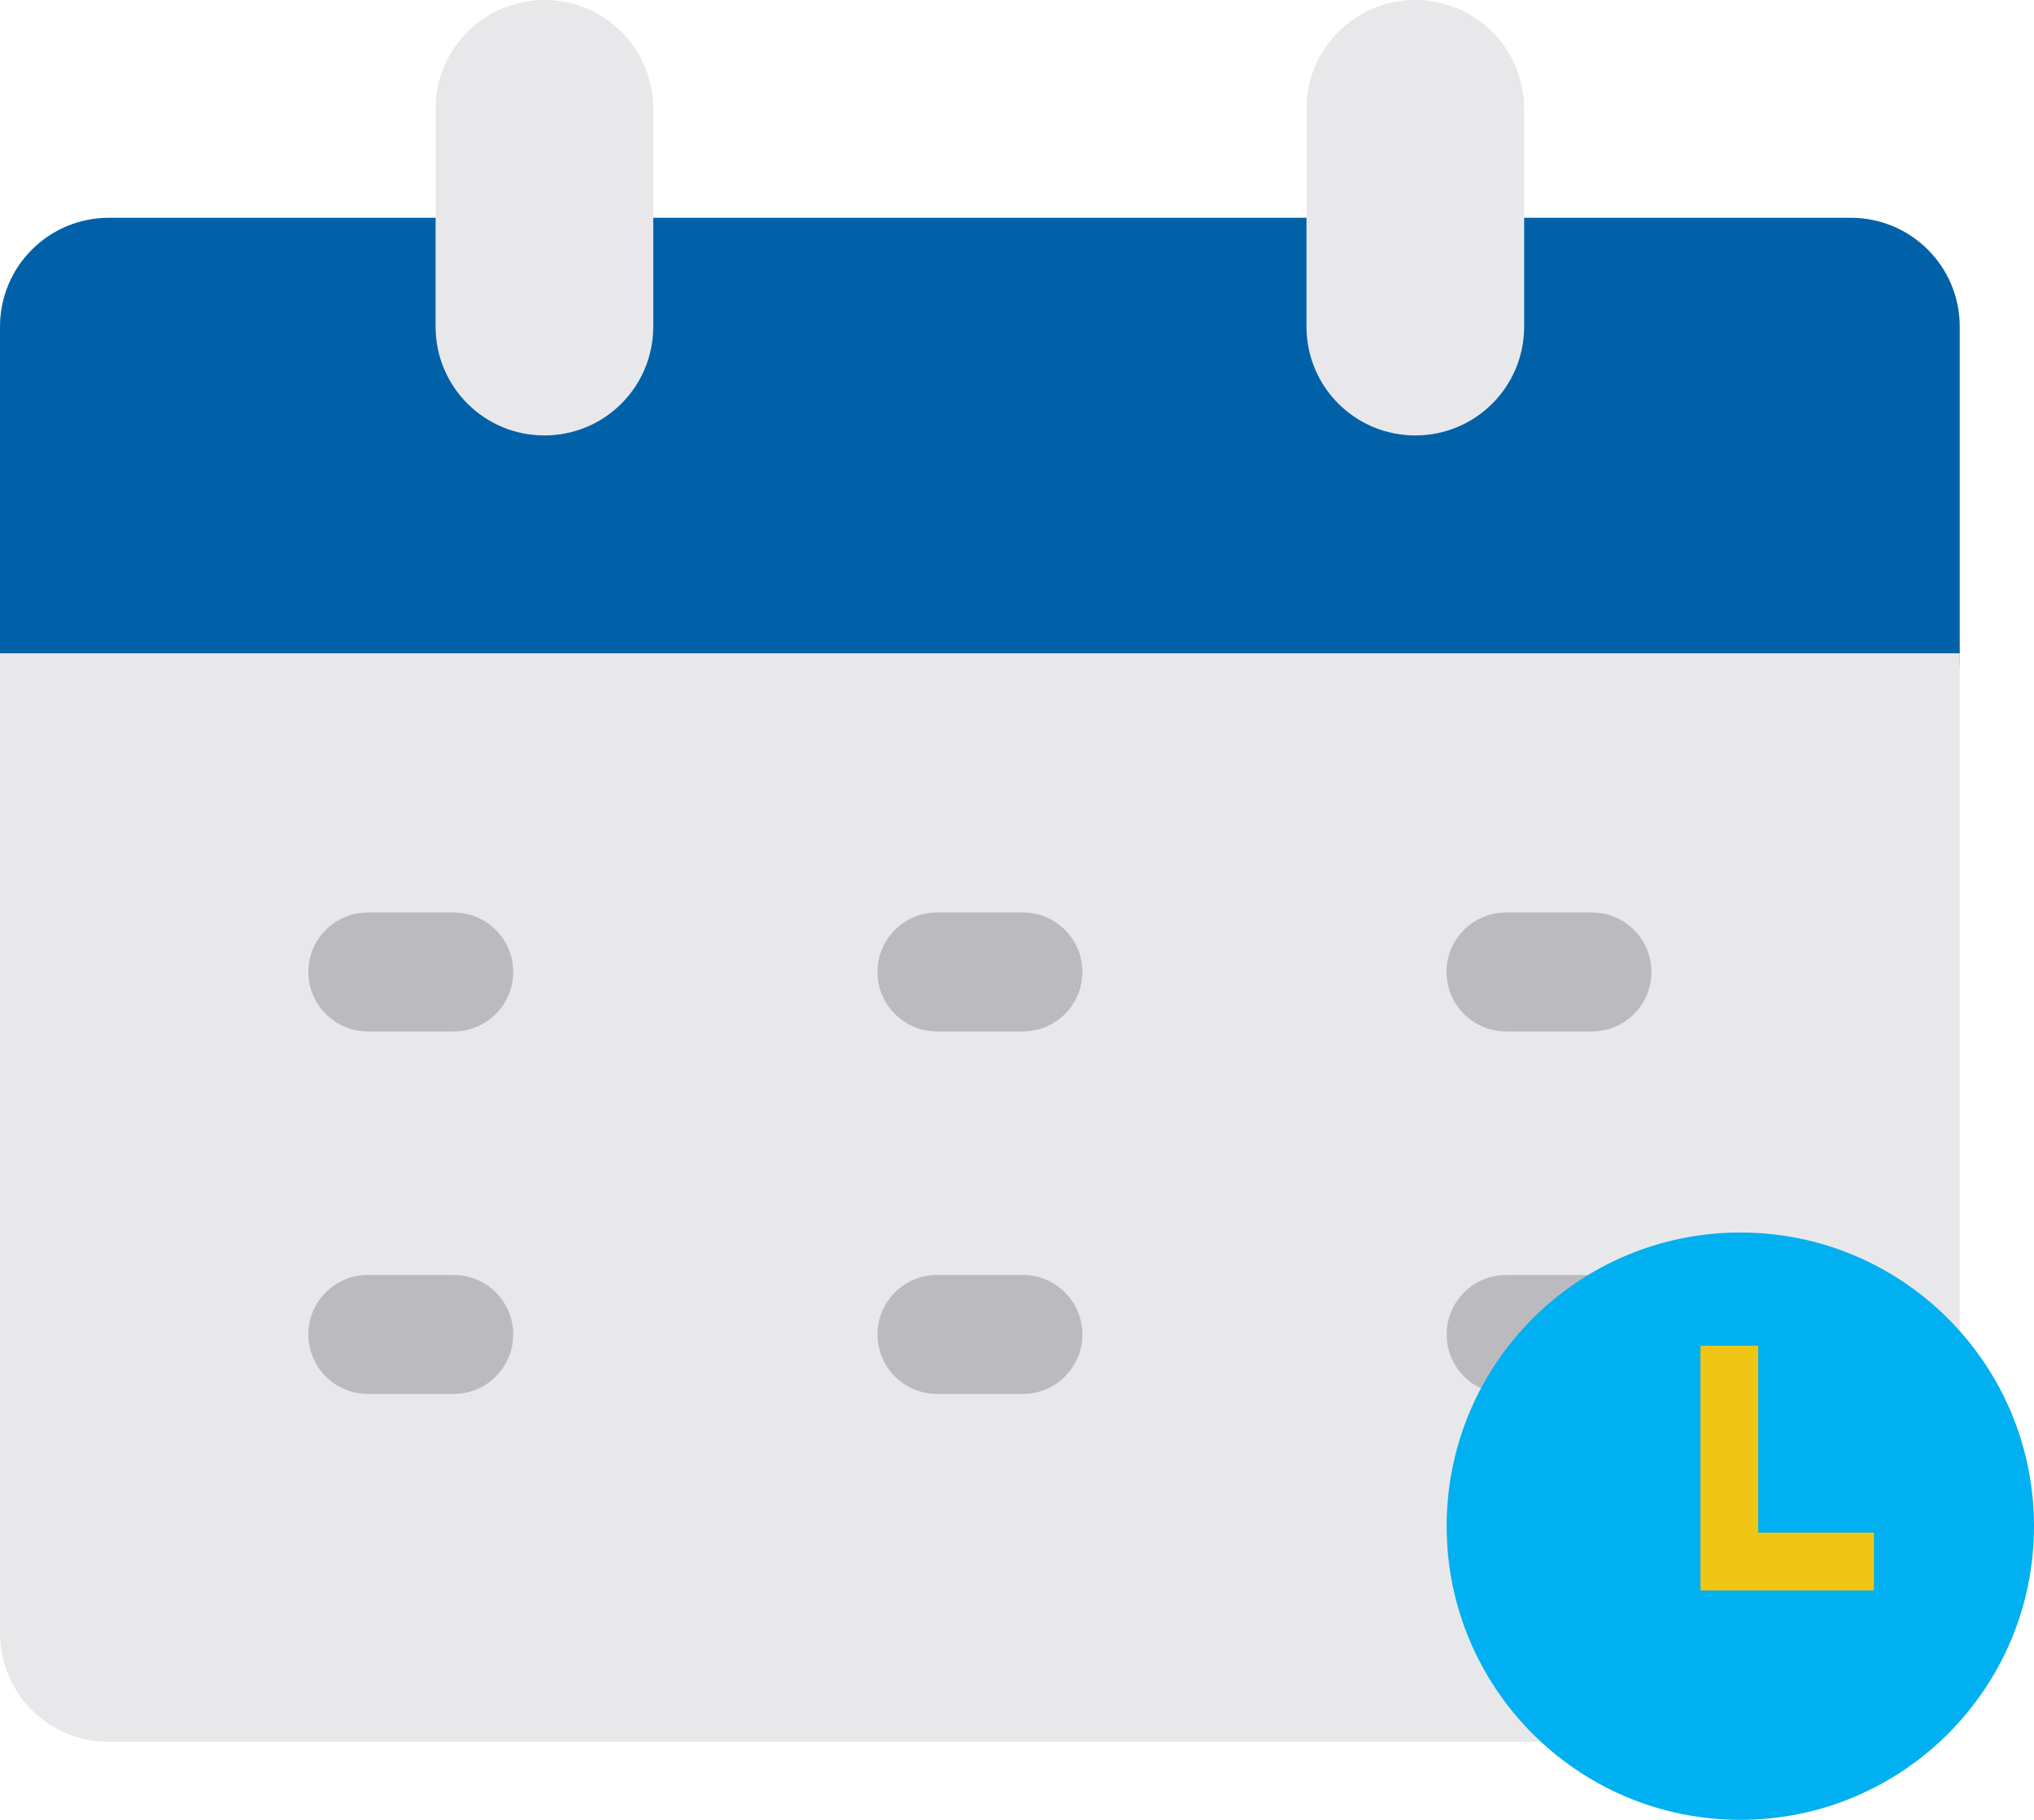 <?xml version="1.0" encoding="UTF-8"?><svg id="Layer_1" xmlns="http://www.w3.org/2000/svg" viewBox="0 0 138.87 124.25"><defs><style>.cls-1{fill:#00b0f0;}.cls-2{fill:#0061a8;}.cls-3{fill:#e8e8ea;}.cls-4{fill:#bbbbbf;}.cls-5{fill:#efc516;}</style></defs><g><path class="cls-2" d="M126.37,14.87H7.43c-4.11,0-7.43,3.33-7.43,7.43v22.3c0,8.21,6.66,14.87,14.87,14.87H118.93c8.21,0,14.87-6.66,14.87-14.87V22.3c0-4.11-3.33-7.43-7.43-7.43Z"/><path class="cls-3" d="M66.9,44.6H0V111.5c0,4.11,3.33,7.43,7.43,7.43H126.37c4.11,0,7.43-3.33,7.43-7.43V44.6H66.9Z"/><g><path class="cls-3" d="M37.17,29.73c-4.11,0-7.43-3.32-7.43-7.43V7.43c0-4.11,3.32-7.43,7.43-7.43s7.43,3.32,7.43,7.43v14.87c0,4.11-3.32,7.43-7.43,7.43h0Zm0,0"/><path class="cls-3" d="M96.63,29.73c-4.11,0-7.43-3.32-7.43-7.43V7.43c0-4.11,3.32-7.43,7.43-7.43s7.43,3.32,7.43,7.43v14.87c0,4.11-3.32,7.43-7.43,7.43h0Zm0,0"/></g><g><path class="cls-4" d="M30.98,62.3h-5.87c-2.24,0-4.06,1.82-4.06,4.06s1.82,4.06,4.06,4.06h5.87c2.24,0,4.06-1.82,4.06-4.06s-1.82-4.06-4.06-4.06Z"/><path class="cls-4" d="M69.84,62.3h-5.87c-2.24,0-4.06,1.82-4.06,4.06s1.82,4.06,4.06,4.06h5.87c2.24,0,4.06-1.82,4.06-4.06s-1.82-4.06-4.06-4.06Z"/><path class="cls-4" d="M102.82,70.42h5.87c2.24,0,4.06-1.82,4.06-4.06s-1.82-4.06-4.06-4.06h-5.87c-2.24,0-4.06,1.82-4.06,4.06s1.82,4.06,4.06,4.06Z"/><path class="cls-4" d="M30.98,87.05h-5.87c-2.24,0-4.06,1.82-4.06,4.06s1.82,4.06,4.06,4.06h5.87c2.24,0,4.06-1.82,4.06-4.06s-1.82-4.06-4.06-4.06Z"/><path class="cls-4" d="M69.84,87.05h-5.87c-2.24,0-4.06,1.82-4.06,4.06s1.82,4.06,4.06,4.06h5.87c2.24,0,4.06-1.82,4.06-4.06s-1.82-4.06-4.06-4.06Z"/><path class="cls-4" d="M108.7,87.05h-5.87c-2.24,0-4.06,1.82-4.06,4.06s1.82,4.06,4.06,4.06h5.87c2.24,0,4.06-1.82,4.06-4.06s-1.82-4.06-4.06-4.06Z"/></g></g><g><circle class="cls-1" cx="118.82" cy="104.2" r="20.05"/><polygon class="cls-5" points="120.04 104.64 120.04 91.88 116.1 91.88 116.1 104.64 116.1 108.41 116.1 108.59 127.94 108.59 127.94 104.64 120.04 104.64"/></g></svg>